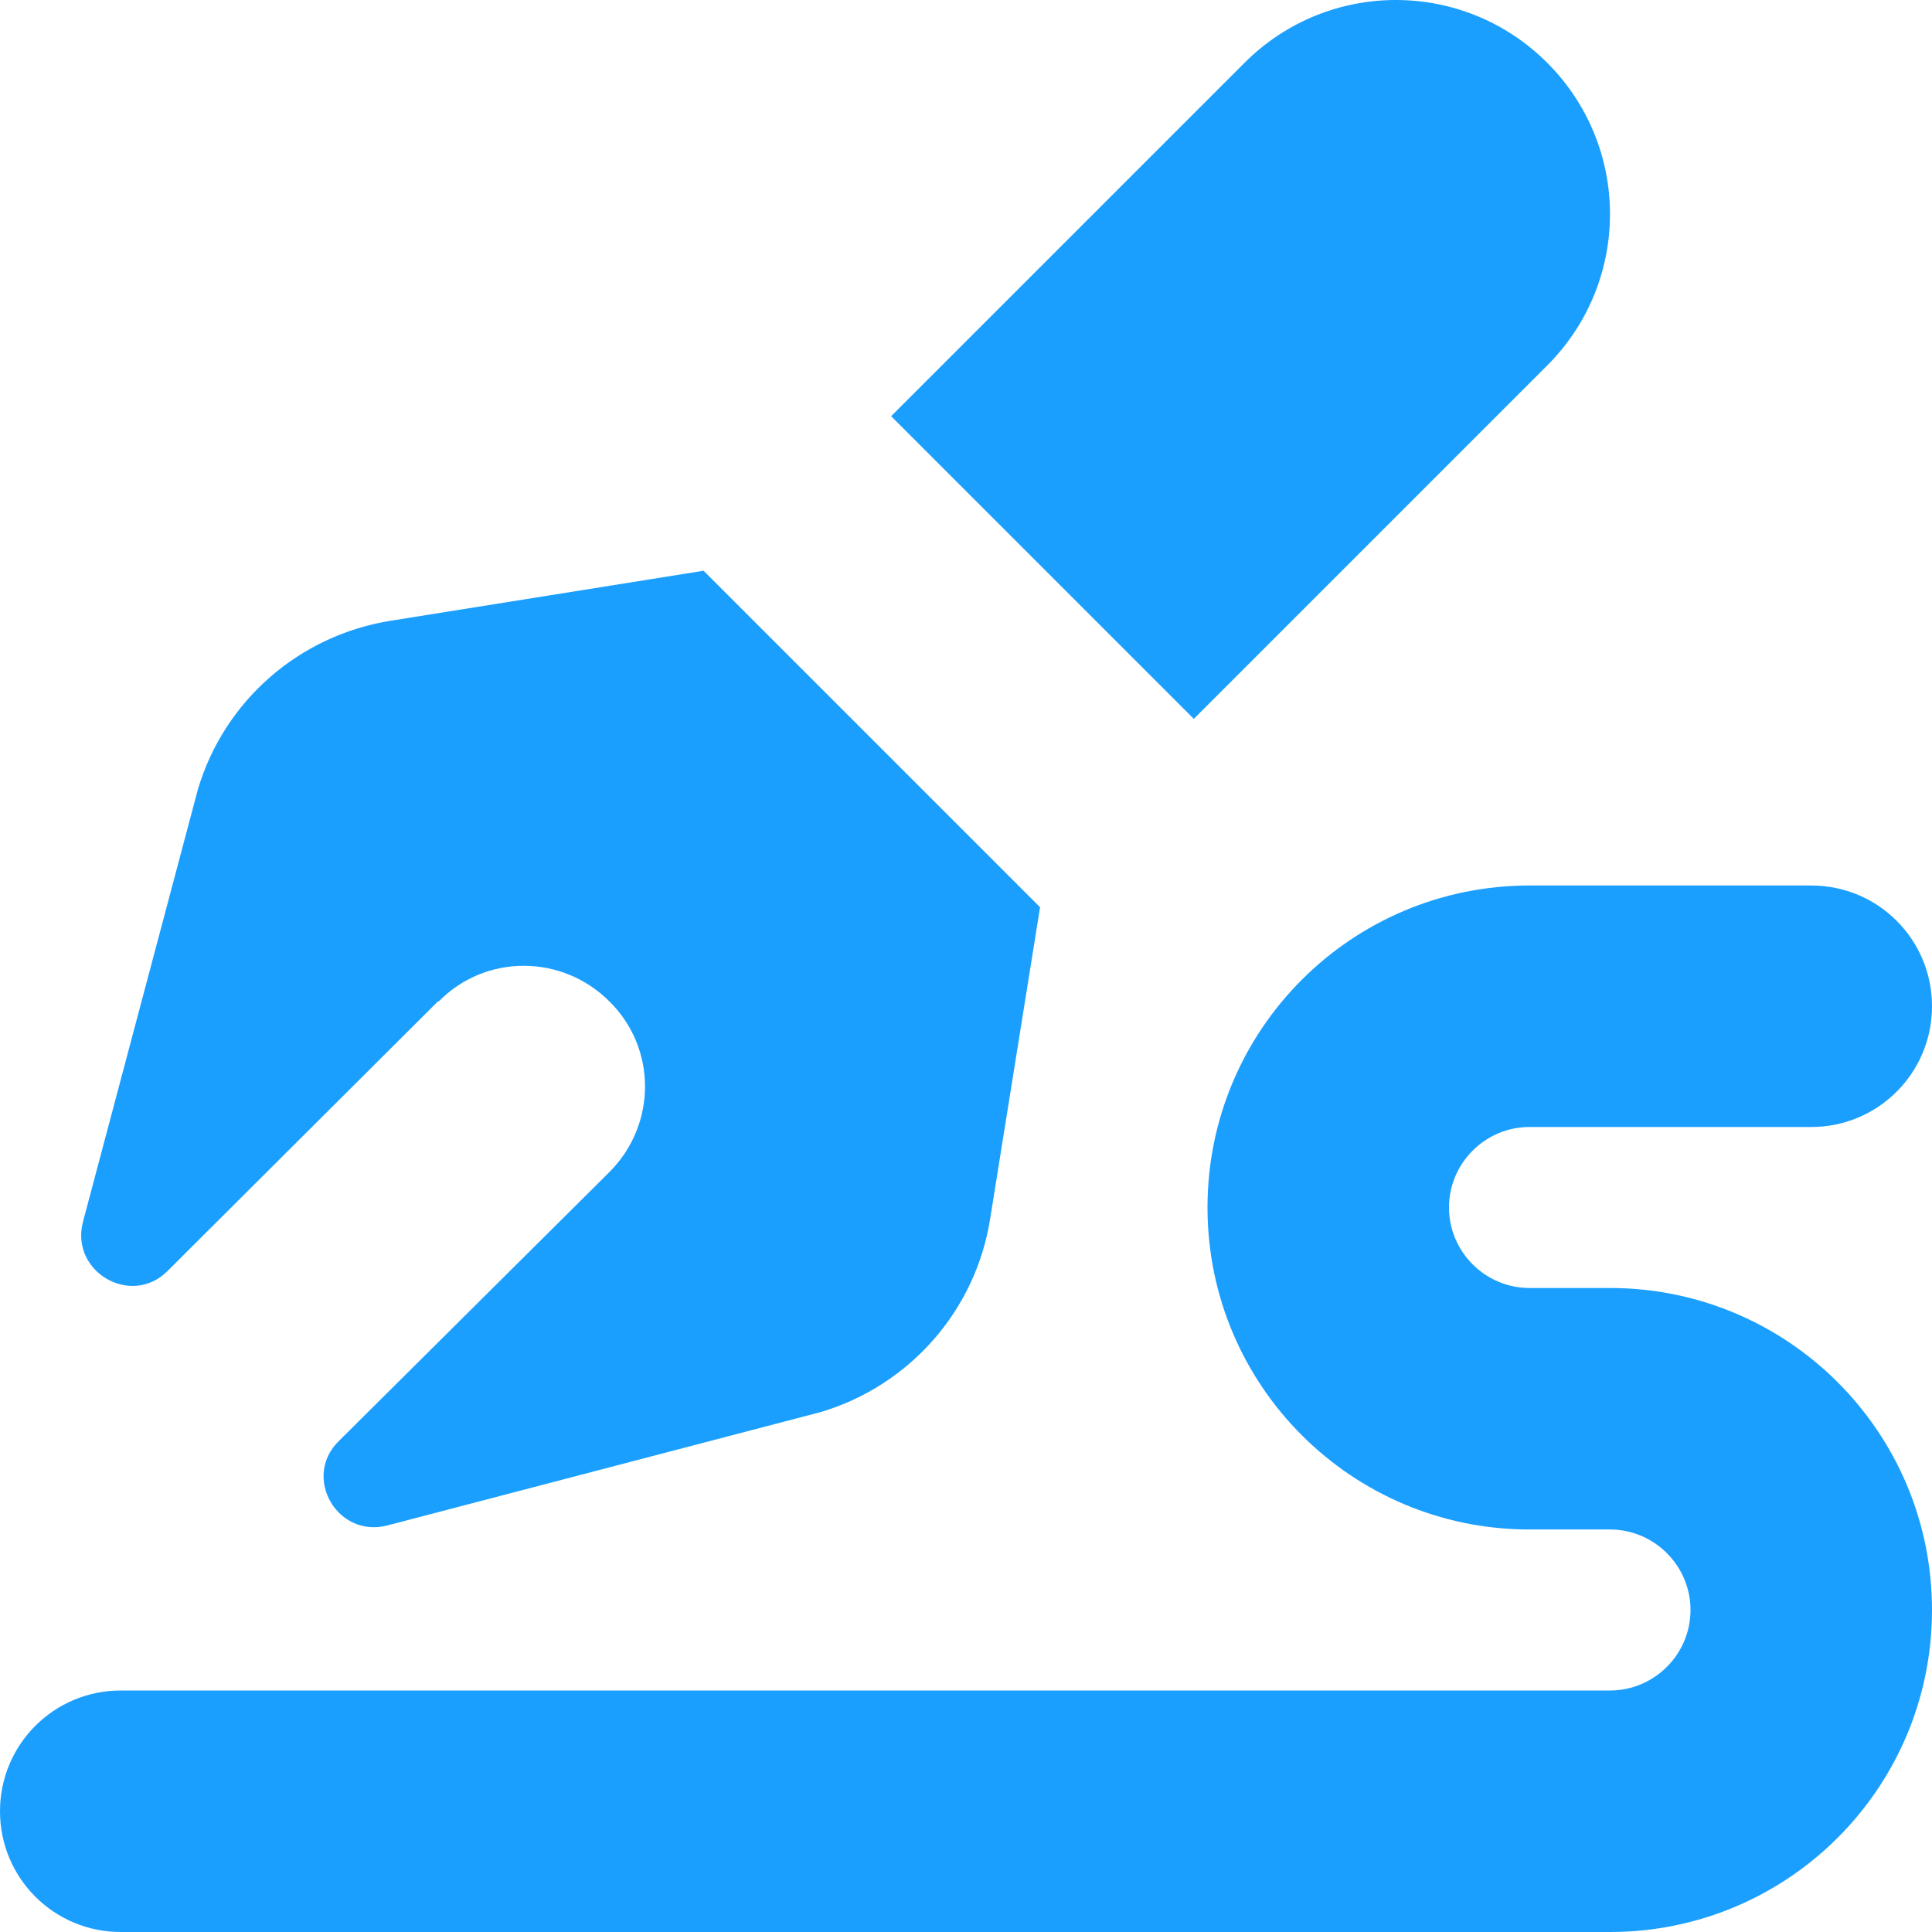 <svg xmlns="http://www.w3.org/2000/svg" id="Layer_1" data-name="Layer 1" viewBox="0 0 24 24" width="300" height="300" version="1.1"
    xmlns:xlink="http://www.w3.org/1999/xlink"
    xmlns:svgjs="http://svgjs.dev/svgjs">
    <g transform="matrix(1,0,0,1,0,0)">
        <path d="M5.44,12.44l-3.36,3.35c-.45,.45-1.21,.01-1.05-.61l1.43-5.38c.33-1.1,1.26-1.91,2.4-2.09l3.88-.62,4.18,4.18-.62,3.87c-.18,1.14-1,2.07-2.1,2.4l-5.39,1.41c-.62,.16-1.06-.6-.6-1.05l3.36-3.34c.59-.59,.59-1.54,0-2.12-.59-.59-1.54-.59-2.12,0Zm13.78-7.9c1.04-1.04,1.04-2.72,0-3.76s-2.72-1.04-3.76,0l-4.39,4.39,3.76,3.76,4.39-4.39Zm.78,11.46h-1c-.55,0-1-.45-1-1s.45-1,1-1h3.5c.83,0,1.5-.67,1.5-1.5s-.67-1.5-1.5-1.5h-3.5c-2.21,0-4,1.79-4,4s1.79,4,4,4h1c.55,0,1,.45,1,1s-.45,1-1,1H1.5c-.83,0-1.5,.67-1.5,1.5s.67,1.5,1.5,1.5H20c2.21,0,4-1.79,4-4s-1.79-4-4-4Z" fill="#1b9fffff" data-original-color="#FFDCDC" stroke="none"/>
    </g>
</svg>